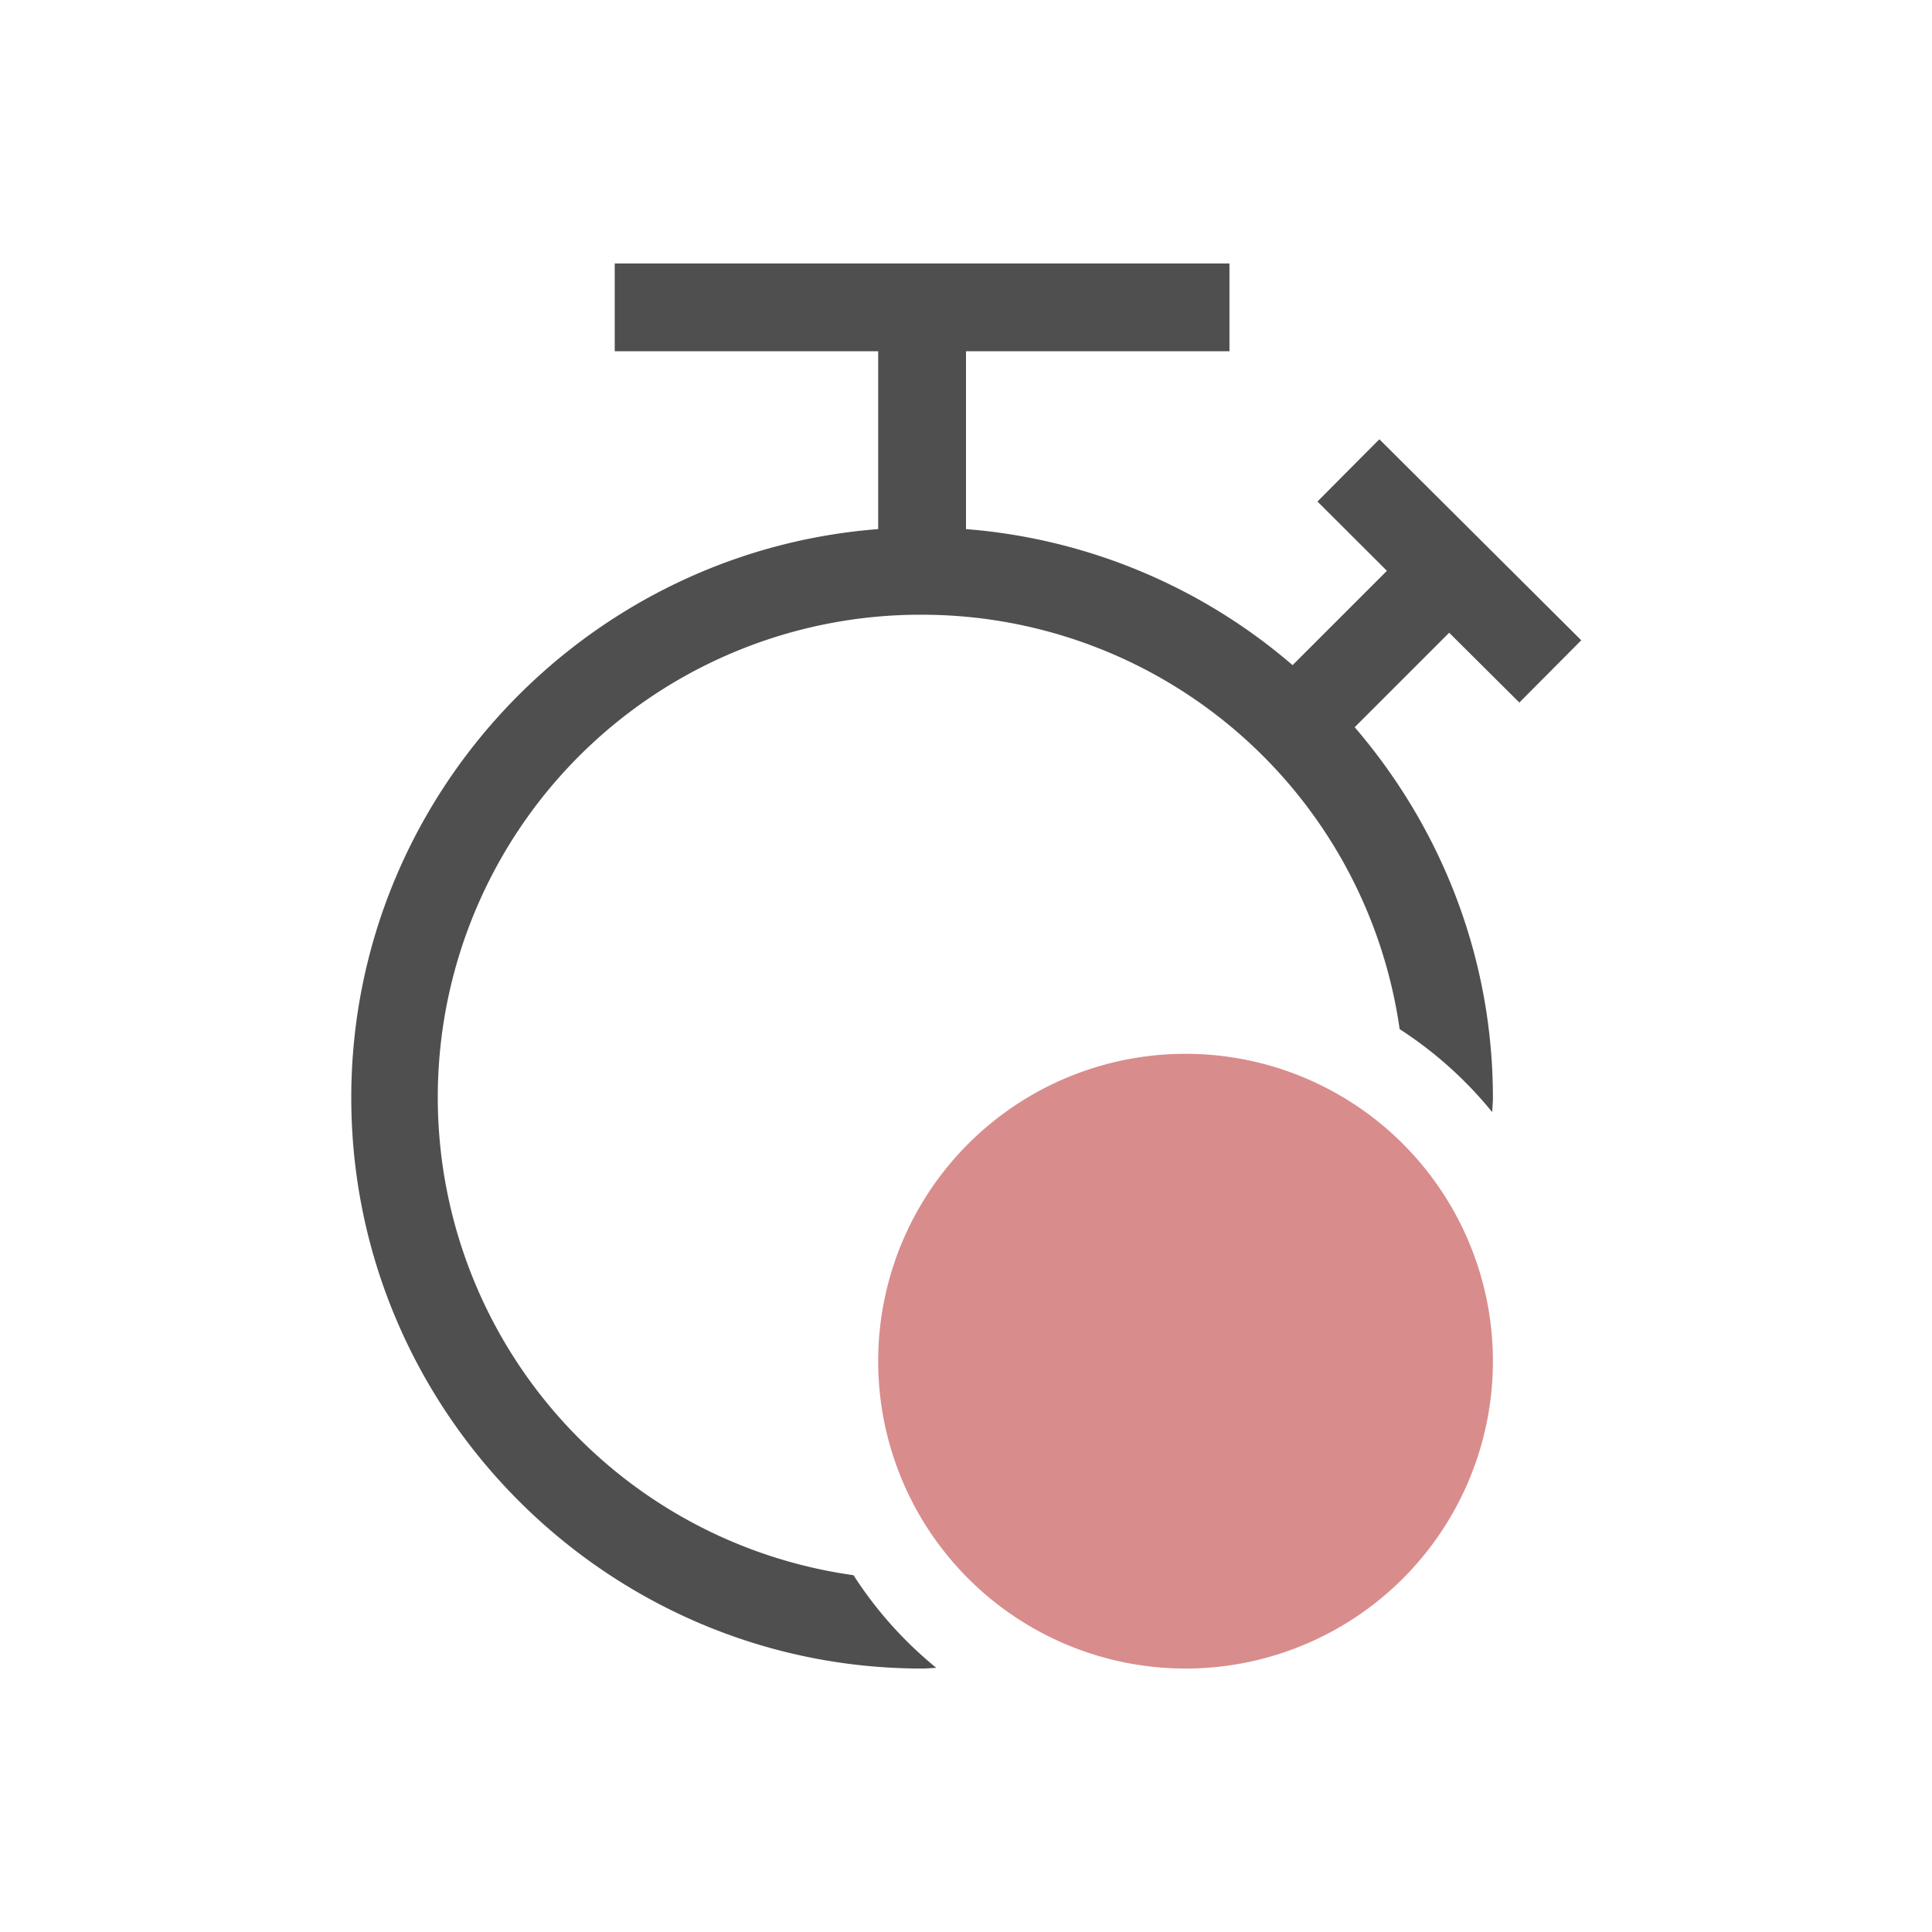 <svg xmlns="http://www.w3.org/2000/svg" viewBox="0 0 22 22">
    <path d="M17 15.5a3.5 3.5 0 0 1-3.5 3.5 3.5 3.5 0 0 1-3.5-3.5 3.5 3.5 0 0 1 3.5-3.5 3.5 3.5 0 0 1 3.5 3.5z" style="fill:currentColor;fill-opacity:1;stroke:none;color:#d98c8c"/>
    <path d="M7 3v1h3v2.025c-3.345.258-6 3.066-6 6.475 0 3.578 2.922 6.5 6.5 6.5.055 0 .108-.006.162-.008a4.5 4.5 0 0 1-.943-1.055A5.495 5.495 0 0 1 10.5 7a5.495 5.495 0 0 1 5.438 4.719 4.5 4.5 0 0 1 1.054.945c.002-.055.008-.109.008-.164 0-1.61-.597-3.082-1.574-4.219l1.076-1.076.799.795.705-.709-2.299-2.289-.705.709.791.789-1.074 1.074A6.477 6.477 0 0 0 11 6.025V4h3V3Z" style="fill:currentColor;fill-opacity:1;stroke:none;color:#050505;opacity:.7"/>
</svg>
